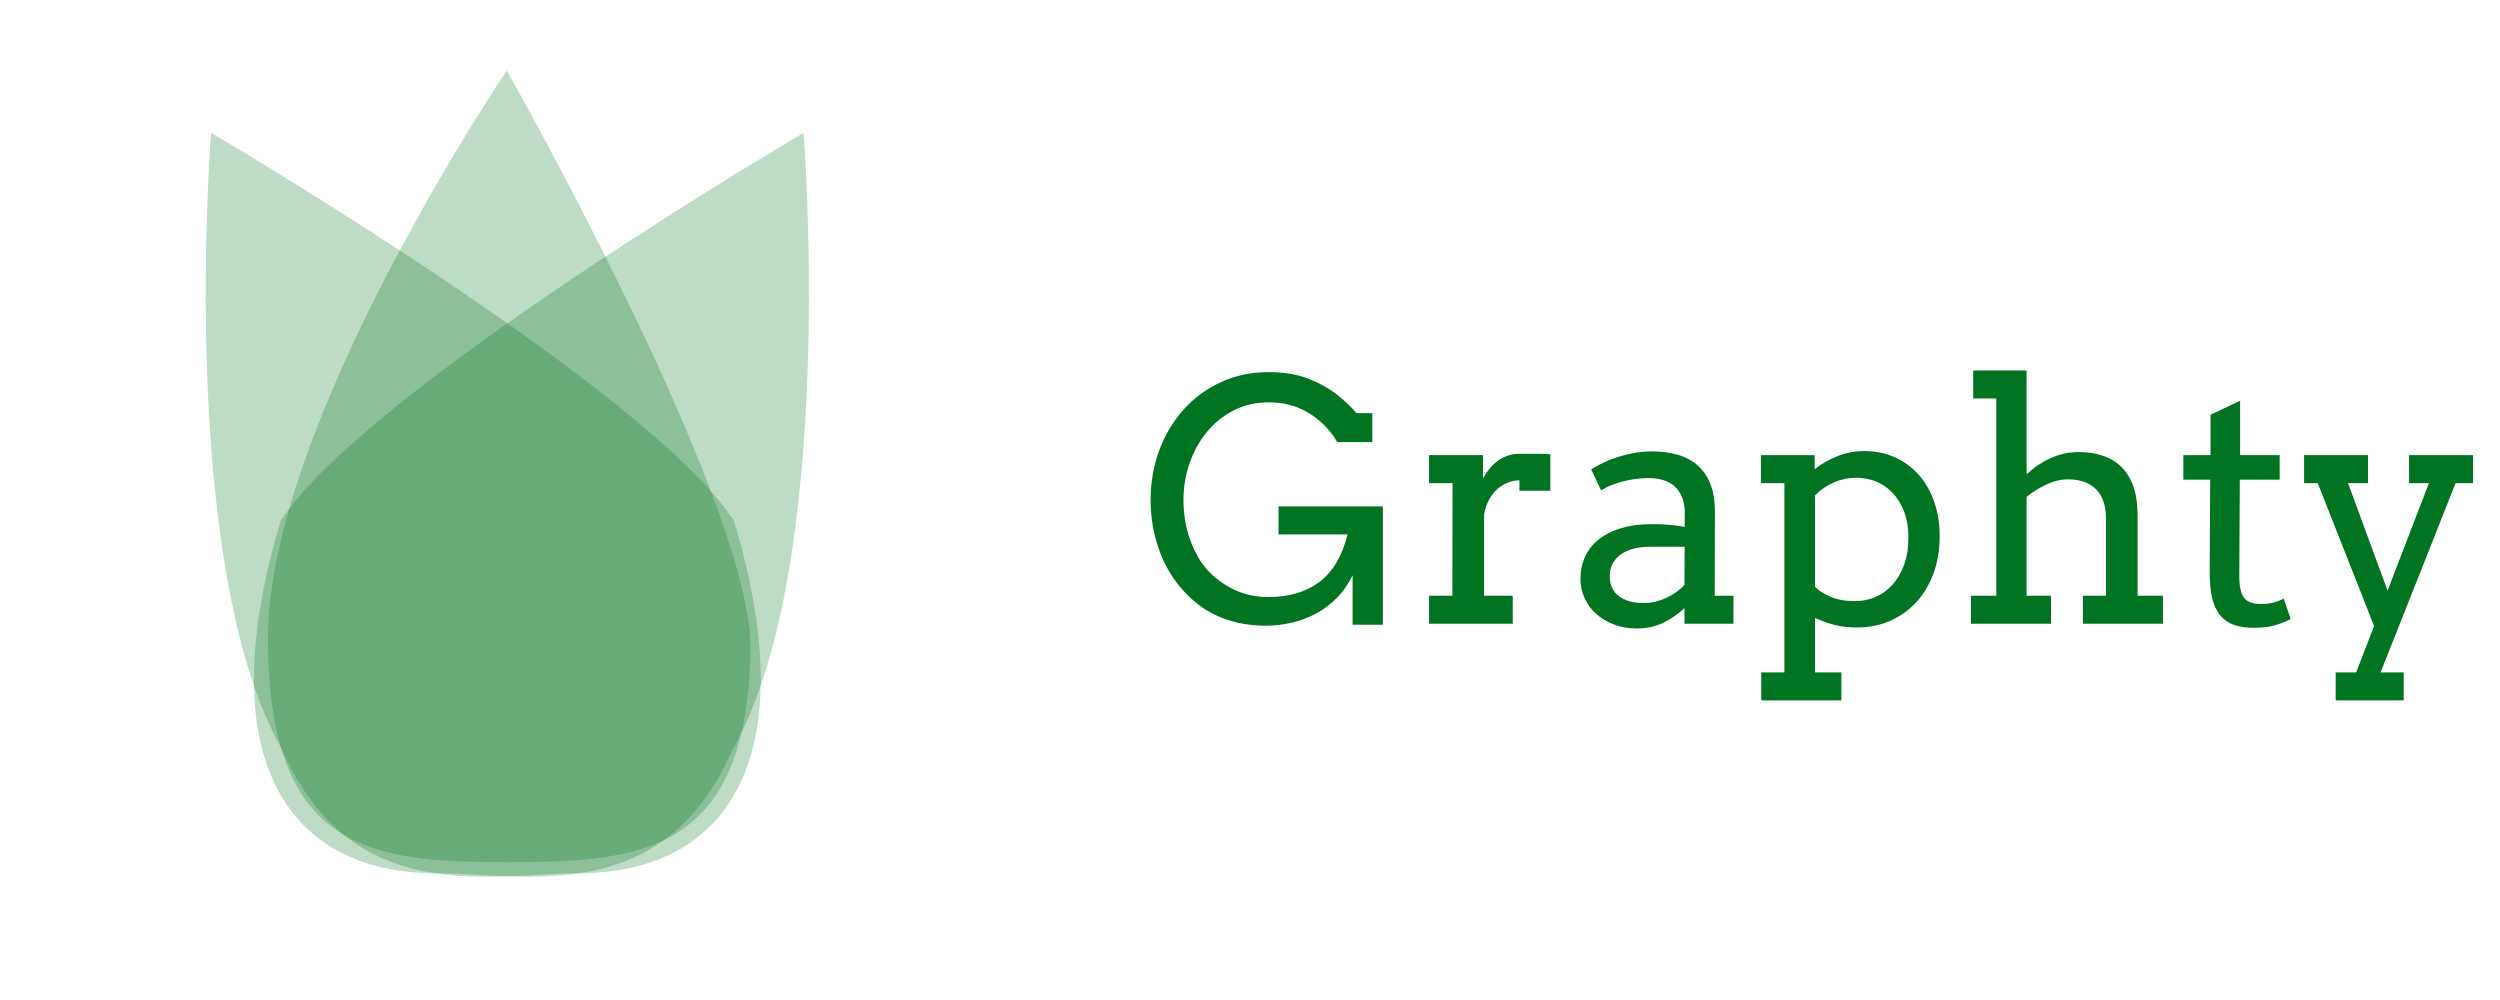 <svg width="90" height="36" viewBox="0 0 90 36" fill="none" xmlns="http://www.w3.org/2000/svg" xmlns:xlink="http://www.w3.org/1999/xlink">
	<desc>
			Created with Pixso.
	</desc>
	<defs/>
	<g opacity="0.26">
		<path id="Oval 4" d="M27.018 23.056C26.683 17.387 18.242 2.54 18.242 2.54C18.242 2.54 9.645 15.262 9.645 22.977C9.645 30.692 13.407 31.037 18.242 31.037C23.076 31.037 27.018 30.771 27.018 23.056L27.018 23.056Z" fill="#007420" fill-opacity="1" fill-rule="evenodd"/>
	</g>
	<g opacity="0.26">
		<path id="Oval 4" d="M26.417 18.739C23.335 13.999 7.6 4.785 7.6 4.785C7.6 4.785 6.361 20.313 10.16 26.995C12.661 32.71 17.663 31.439 20.79 31.439C26.418 31.44 28.919 26.996 26.417 18.739L26.417 18.739Z" fill="#007420" fill-opacity="1" fill-rule="evenodd"/>
	</g>
	<g opacity="0.26">
		<path id="Oval 4" d="M10.111 18.739C13.193 13.999 28.929 4.785 28.928 4.785C28.929 4.784 30.167 20.313 26.368 26.995C23.867 32.71 18.865 31.439 15.739 31.439C10.111 31.44 7.61 26.996 10.111 18.739L10.111 18.739Z" fill="#007420" fill-opacity="1" fill-rule="evenodd"/>
	</g>
	<path id="Graphty" d="M48.693 22.49L48.693 20.708Q48.471 21.171 48.137 21.514Q47.803 21.857 47.393 22.079Q46.982 22.302 46.517 22.413Q46.051 22.525 45.57 22.525Q44.703 22.525 43.971 22.235Q43.238 21.945 42.644 21.312Q42.049 20.679 41.735 19.812Q41.422 18.945 41.422 18.001Q41.422 17.052 41.735 16.208Q42.049 15.365 42.614 14.738Q43.18 14.111 43.962 13.753Q44.744 13.396 45.658 13.396Q46.502 13.396 47.108 13.636Q47.715 13.876 48.145 14.219Q48.576 14.562 48.834 14.873L49.402 14.873L49.402 15.915L48.143 15.915Q47.75 15.248 47.102 14.861Q46.455 14.474 45.652 14.486Q44.978 14.486 44.416 14.773Q43.853 15.06 43.452 15.546Q43.051 16.033 42.828 16.666Q42.605 17.298 42.605 18.001Q42.605 18.781 42.852 19.449Q43.098 20.117 43.478 20.533Q43.859 20.949 44.419 21.221Q44.978 21.494 45.658 21.494Q46.783 21.494 47.504 20.946Q48.225 20.398 48.512 19.238L46.027 19.238L46.027 18.23L49.783 18.23L49.783 22.49L48.693 22.49ZM55.812 17.667L54.699 17.667L54.699 17.292Q54.506 17.292 54.304 17.366Q54.102 17.439 53.926 17.588Q53.75 17.738 53.618 17.969Q53.486 18.201 53.428 18.517L53.428 21.447L54.459 21.447L54.459 22.454L51.447 22.454L51.447 21.447L52.285 21.447L52.291 17.392L51.447 17.392L51.447 16.384L53.387 16.384L53.387 17.222Q53.492 17.035 53.624 16.873Q53.756 16.712 53.917 16.592Q54.078 16.472 54.274 16.405Q54.471 16.337 54.699 16.337Q55.004 16.337 55.273 16.337Q55.543 16.337 55.812 16.349L55.812 17.667ZM60.641 21.892Q60.295 22.214 59.876 22.419Q59.457 22.625 58.924 22.625Q58.478 22.625 58.106 22.484Q57.734 22.343 57.465 22.1Q57.195 21.857 57.046 21.535Q56.897 21.212 56.897 20.849Q56.897 20.462 57.011 20.163Q57.125 19.865 57.315 19.645Q57.506 19.425 57.761 19.276Q58.016 19.126 58.294 19.036Q58.572 18.945 58.862 18.907Q59.152 18.869 59.416 18.869Q59.838 18.869 60.125 18.895Q60.412 18.921 60.647 18.968L60.652 18.47Q60.652 18.148 60.559 17.911Q60.465 17.673 60.295 17.518Q60.125 17.363 59.888 17.287Q59.65 17.21 59.357 17.21Q59.082 17.21 58.83 17.248Q58.578 17.287 58.358 17.348Q58.139 17.41 57.954 17.489Q57.77 17.568 57.641 17.656L57.283 16.9Q57.5 16.759 57.758 16.639Q58.016 16.519 58.3 16.434Q58.584 16.349 58.88 16.299Q59.176 16.25 59.463 16.25Q59.99 16.25 60.412 16.375Q60.834 16.501 61.127 16.765Q61.42 17.029 61.578 17.436Q61.736 17.843 61.736 18.412L61.73 21.447L62.404 21.447L62.404 22.454L60.641 22.454L60.641 21.892ZM59.164 21.71Q59.381 21.71 59.598 21.658Q59.815 21.605 60.008 21.514Q60.201 21.423 60.365 21.303Q60.529 21.183 60.641 21.054L60.647 19.683L59.381 19.683Q59.065 19.683 58.804 19.753Q58.543 19.824 58.352 19.958Q58.162 20.093 58.057 20.292Q57.951 20.492 57.951 20.75Q57.951 20.99 58.039 21.168Q58.127 21.347 58.288 21.467Q58.449 21.587 58.672 21.649Q58.895 21.71 59.164 21.71ZM63.395 16.384L65.328 16.384L65.328 16.888Q65.715 16.589 66.172 16.413Q66.629 16.238 67.115 16.238Q67.713 16.238 68.211 16.46Q68.709 16.683 69.069 17.087Q69.43 17.492 69.629 18.057Q69.828 18.622 69.828 19.308Q69.828 20.041 69.606 20.644Q69.383 21.247 68.987 21.678Q68.592 22.109 68.047 22.349Q67.502 22.589 66.852 22.589Q66.389 22.589 66.028 22.493Q65.668 22.396 65.34 22.244L65.34 24.206L66.289 24.206L66.289 25.214L63.406 25.214L63.406 24.206L64.238 24.206L64.238 17.392L63.395 17.392L63.395 16.384ZM66.828 17.199Q66.406 17.199 66.017 17.369Q65.627 17.538 65.34 17.837L65.34 21.125Q65.533 21.324 65.894 21.482Q66.254 21.64 66.793 21.64Q67.168 21.64 67.514 21.494Q67.859 21.347 68.123 21.057Q68.387 20.767 68.545 20.339Q68.703 19.912 68.703 19.349Q68.703 18.833 68.554 18.435Q68.404 18.037 68.149 17.761Q67.894 17.486 67.555 17.342Q67.215 17.199 66.828 17.199ZM71.035 13.337L72.957 13.337L72.957 17.052L72.992 17.052Q73.156 16.888 73.37 16.745Q73.584 16.601 73.818 16.495Q74.053 16.39 74.305 16.331Q74.557 16.273 74.832 16.273Q75.318 16.273 75.711 16.408Q76.103 16.542 76.379 16.818Q76.654 17.093 76.804 17.524Q76.953 17.954 76.953 18.541L76.953 21.447L77.867 21.447L77.867 22.454L74.984 22.454L74.984 21.447L75.816 21.447L75.816 18.675Q75.816 17.978 75.462 17.618Q75.107 17.257 74.445 17.257Q74.07 17.257 73.684 17.436Q73.297 17.615 72.957 17.884L72.957 21.447L73.836 21.447L73.836 22.454L70.953 22.454L70.953 21.447L71.867 21.447L71.867 14.345L71.035 14.345L71.035 13.337ZM80.644 16.384L82.068 16.384L82.068 17.269L80.633 17.269L80.615 20.773Q80.615 21.13 80.697 21.353Q80.779 21.576 80.961 21.661Q81.143 21.745 81.371 21.745Q81.617 21.745 81.805 21.702Q81.992 21.658 82.215 21.552L82.467 22.285Q82.186 22.431 81.875 22.516Q81.564 22.601 81.143 22.601Q80.744 22.601 80.448 22.504Q80.152 22.408 79.95 22.179Q79.748 21.951 79.648 21.567Q79.549 21.183 79.549 20.609L79.566 17.269L78.6 17.269L78.6 16.384L79.578 16.384L79.578 14.931L80.644 14.427L80.644 16.384ZM82.947 16.384L85.25 16.384L85.25 17.392L84.529 17.392L85.953 21.265L87.441 17.392L86.727 17.392L86.727 16.384L89.029 16.384L89.029 17.392L88.402 17.392L85.701 24.206L86.533 24.206L86.533 25.214L84.084 25.214L84.084 24.206L84.822 24.206L85.467 22.537L83.439 17.392L82.947 17.392L82.947 16.384Z" fill="#007420" fill-opacity="1" fill-rule="evenodd"/>
</svg>
